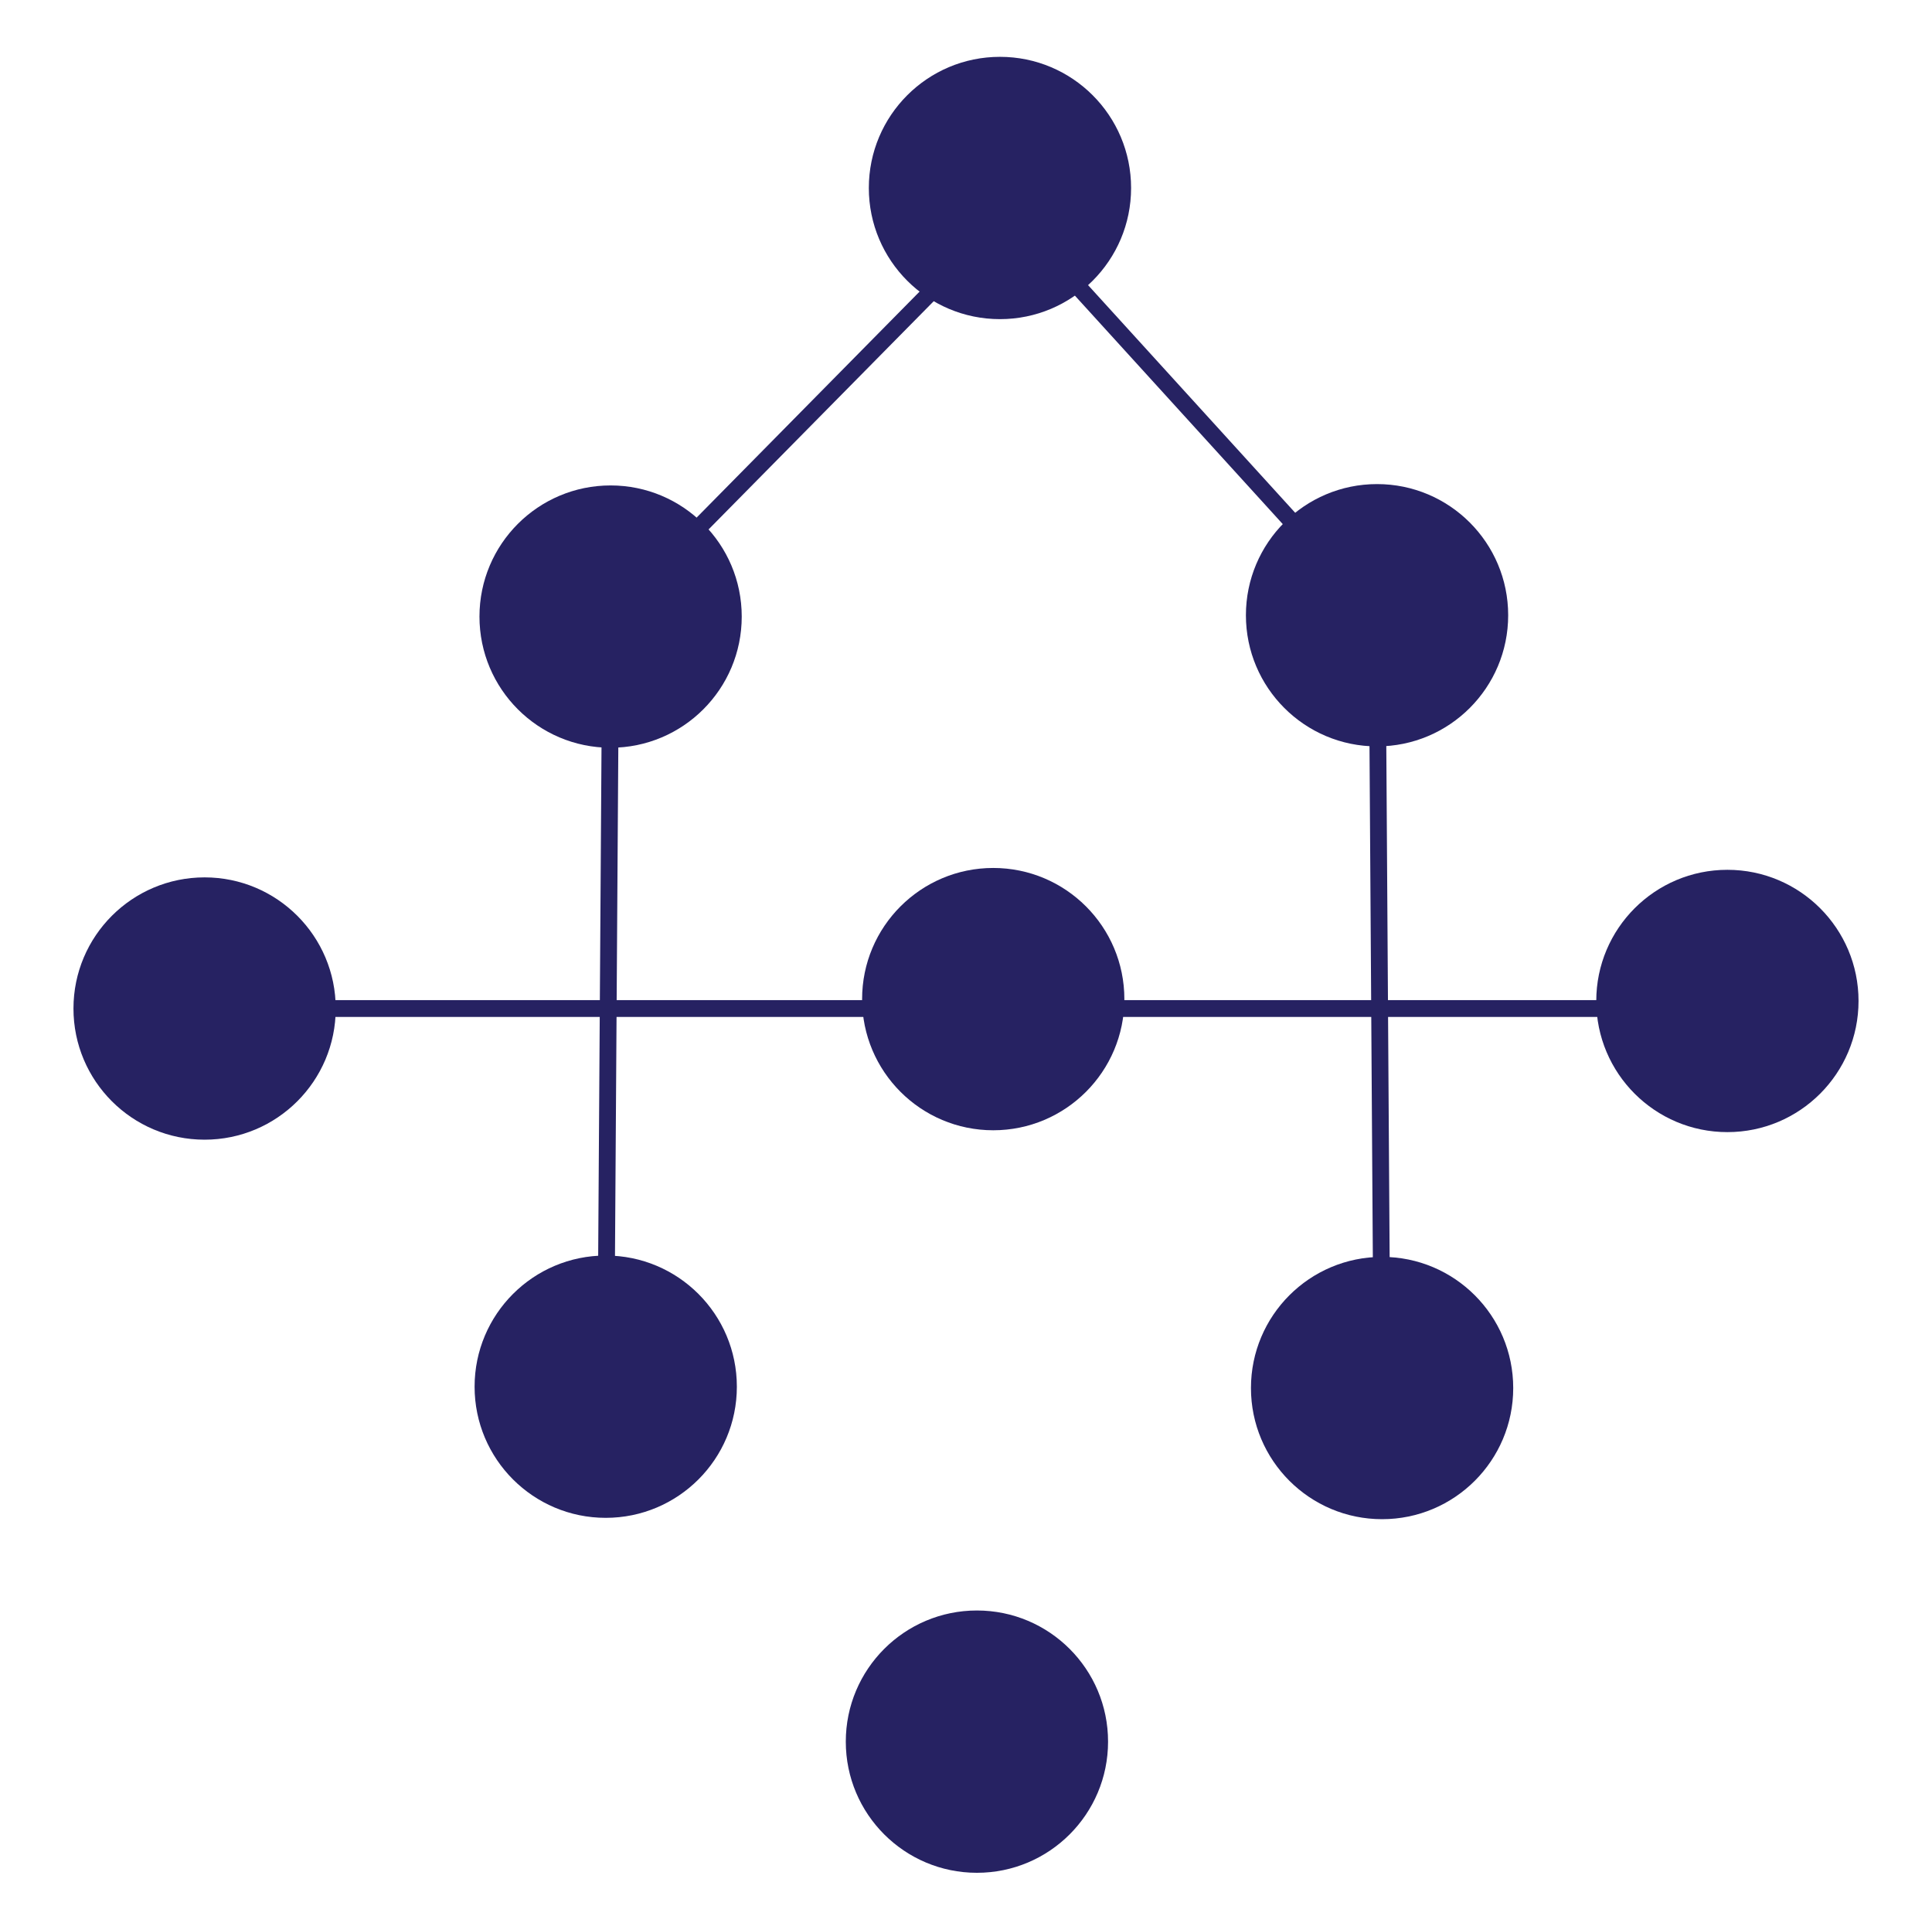 <svg id="Layer_1" data-name="Layer 1" xmlns="http://www.w3.org/2000/svg" viewBox="0 0 114.92 114.77"><defs><style>.cls-1{fill:#262262;}.cls-2{fill:none;stroke:#262262;stroke-miterlimit:10;}</style></defs><circle class="cls-1" cx="36.32" cy="36.67" r="7.8"/><circle class="cls-1" cx="82.21" cy="82.55" r="7.8"/><circle class="cls-1" cx="36.03" cy="82.47" r="7.8"/><circle class="cls-1" cx="81.91" cy="36.59" r="7.8"/><circle class="cls-1" cx="59.08" cy="59.42" r="7.8"/><circle class="cls-1" cx="12.17" cy="59.98" r="7.8"/><circle class="cls-1" cx="102.75" cy="59.53" r="7.8"/><circle class="cls-1" cx="58.11" cy="103.58" r="7.8"/><circle class="cls-1" cx="59.48" cy="11.18" r="7.8"/><polyline class="cls-2" points="36.03 82.47 36.33 36.67 60.08 12.6 81.91 36.59 82.21 82.55"/><line class="cls-2" x1="103.64" y1="59.98" x2="12.17" y2="59.98"/></svg>